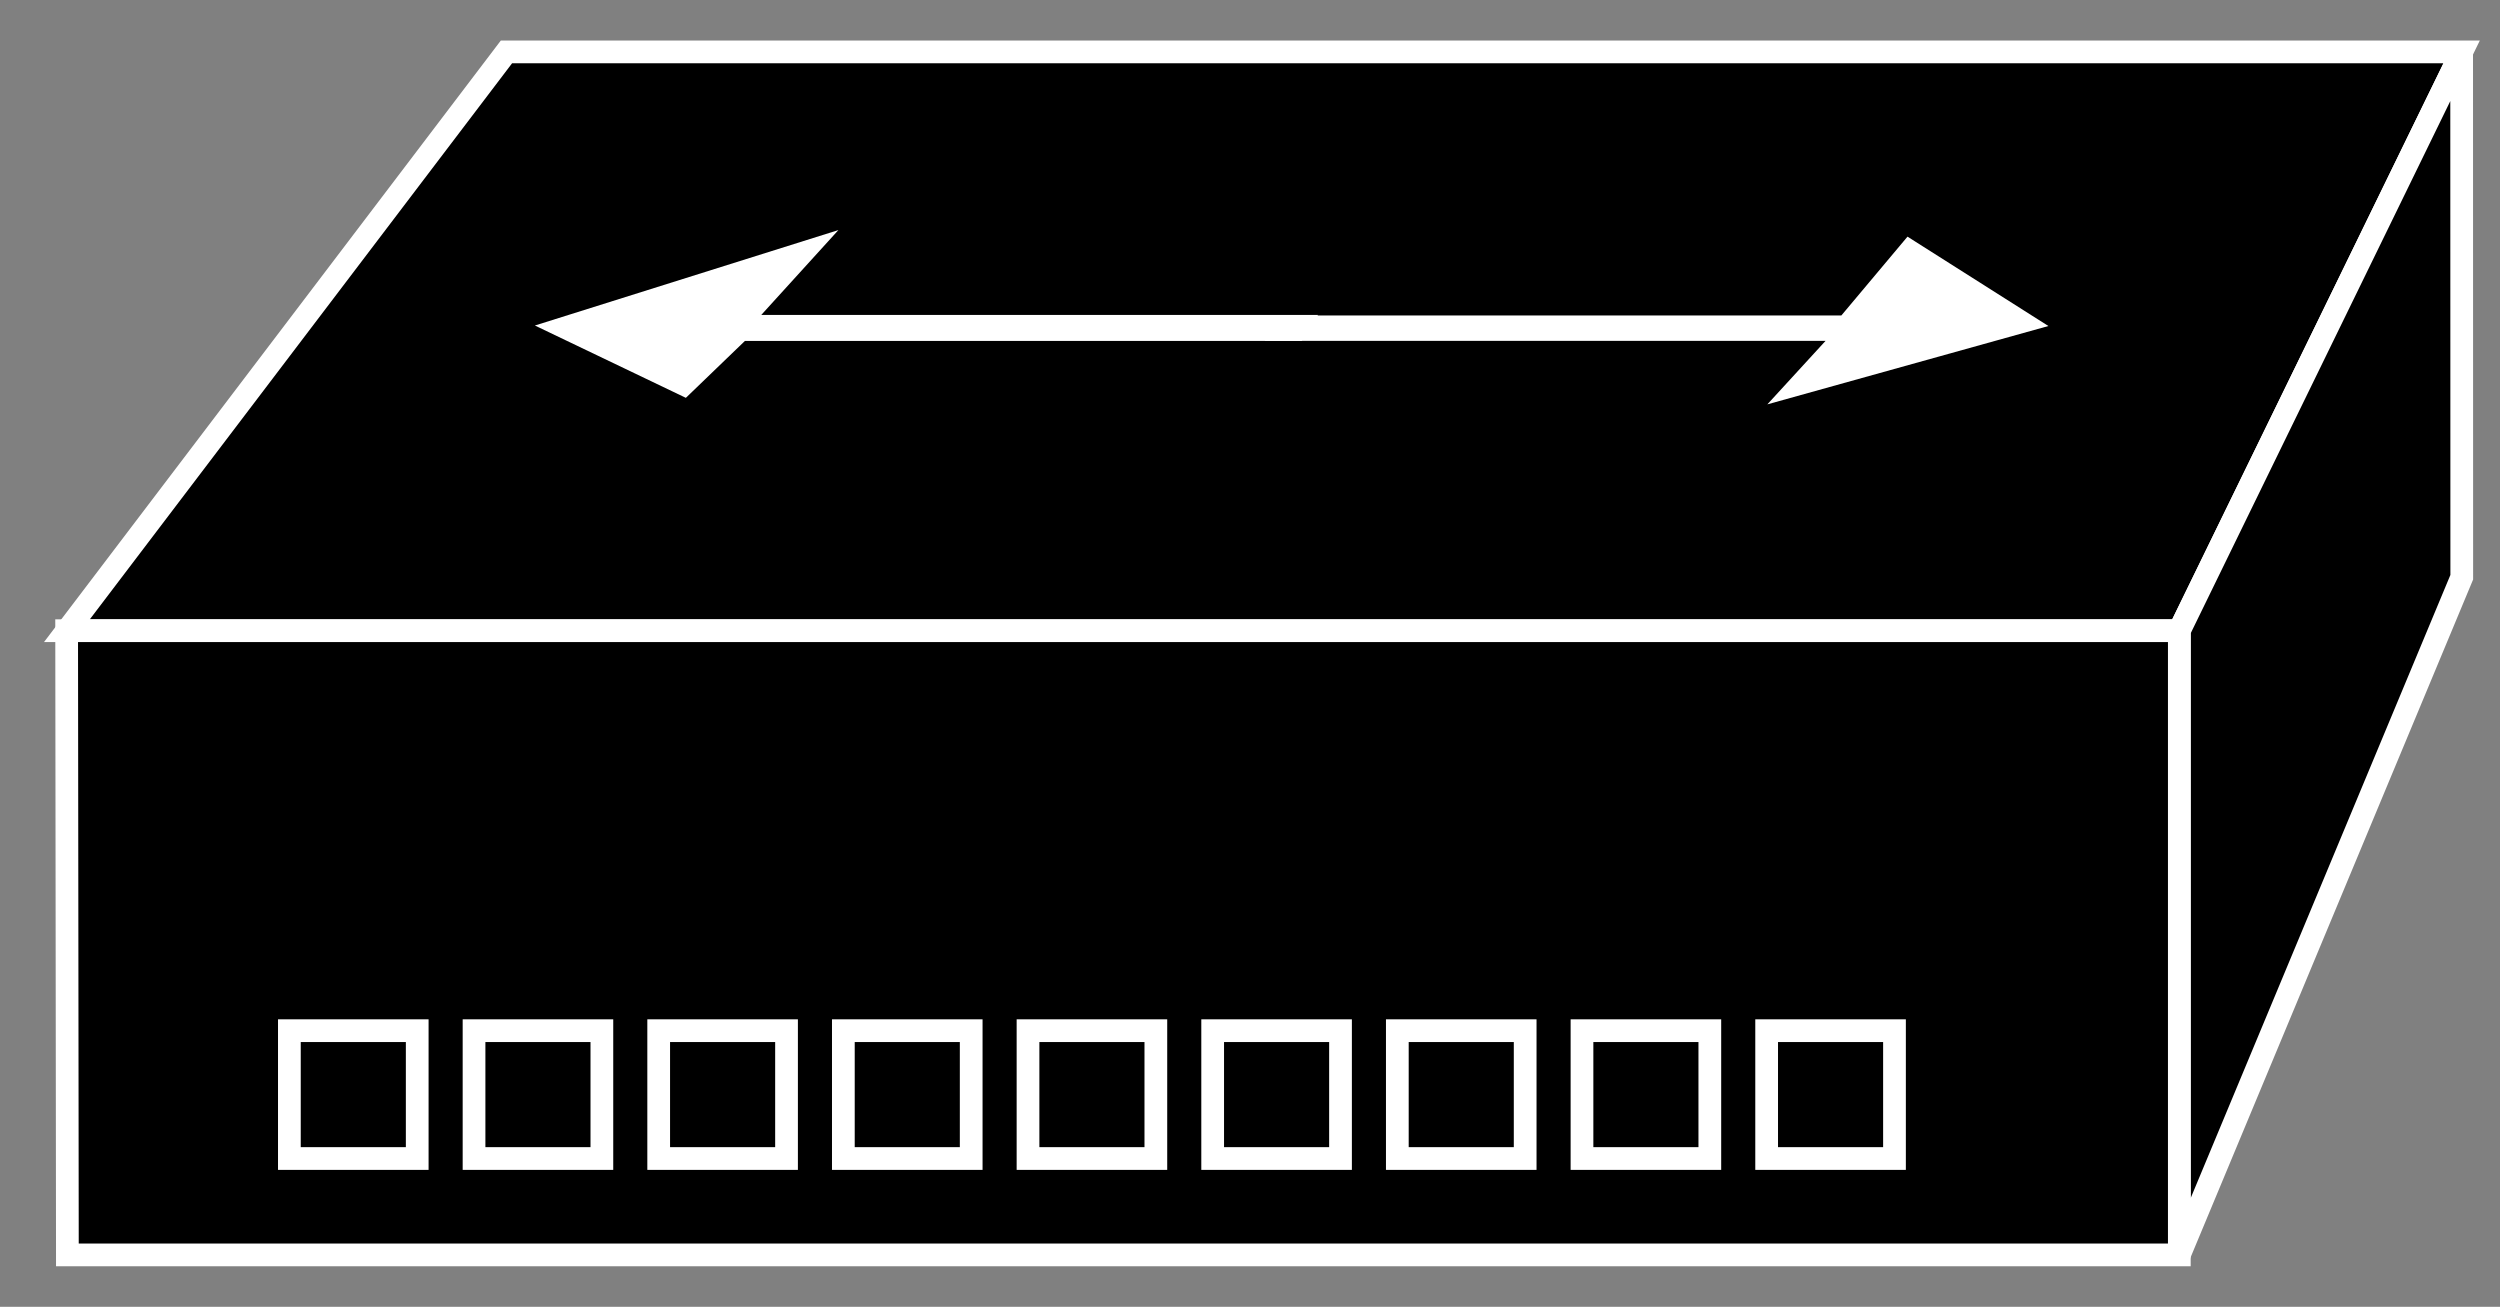 <?xml version="1.0" encoding="UTF-8" standalone="no"?>
<!-- Created with Inkscape (http://www.inkscape.org/) -->

<svg
   xmlns:dc="http://purl.org/dc/elements/1.1/"
   xmlns:cc="http://creativecommons.org/ns#"
   xmlns:rdf="http://www.w3.org/1999/02/22-rdf-syntax-ns#"
   xmlns:svg="http://www.w3.org/2000/svg"
   xmlns="http://www.w3.org/2000/svg"
   xmlns:inkscape="http://www.inkscape.org/namespaces/inkscape"
   version="1.1"
   width="55"
   height="28.75"
   id="svg2"
   xml:space="preserve"><rect width="100%" height="100%" fill="#808080" stroke="none"/><defs
     id="defs6"><clipPath
       id="clipPath18"><path
         d="M 0,0 44,0 44,23 0,23 0,0 z"
         inkscape:connector-curvature="0"
         id="path20" /></clipPath></defs><g
     transform="matrix(1.25,0,0,-1.25,0,28.75)"
     id="g10"><g
       id="g12" /><g
       id="g14"><g
         clip-path="url(#clipPath18)"
         id="g16"><path
           d="m 38.356,11.9 4.969,10.187 -34.411,0 -7.736,-10.187 37.178,0 z"
           inkscape:connector-curvature="0"
           id="path22"
           style="fill:#000000;fill-opacity:1;fill-rule:nonzero;stroke:#ffffff;stroke-width:0.4;stroke-linecap:butt;stroke-linejoin:miter;stroke-miterlimit:4;stroke-opacity:1;stroke-dasharray:none" /><path
           d="m 43.327,12.841 -0.002,9.246 -4.969,-10.187 0,-10.986 4.971,11.927 z"
           inkscape:connector-curvature="0"
           id="path24"
           style="fill:#000000;fill-opacity:1;fill-rule:nonzero;stroke:#ffffff;stroke-width:0.4;stroke-linecap:butt;stroke-linejoin:miter;stroke-miterlimit:4;stroke-opacity:1;stroke-dasharray:none" /><path
           d="m 38.356,0.914 0,10.986 -37.183,0 0.013,-10.986 37.17,0 z"
           inkscape:connector-curvature="0"
           id="path26"
           style="fill:#000000;fill-opacity:1;fill-rule:nonzero;stroke:#ffffff;stroke-width:0.4;stroke-linecap:butt;stroke-linejoin:miter;stroke-miterlimit:4;stroke-opacity:1;stroke-dasharray:none" /><path
           d="m 5.093,2.61 2.25,0 0,2.25 -2.25,0 0,-2.25 z"
           inkscape:connector-curvature="0"
           id="path28"
           style="fill:#000000;fill-opacity:1;fill-rule:nonzero;stroke:#ffffff;stroke-width:0.4;stroke-linecap:butt;stroke-linejoin:miter;stroke-miterlimit:4;stroke-opacity:1;stroke-dasharray:none" /><path
           d="m 8.343,2.61 2.25,0 0,2.25 -2.25,0 0,-2.25 z"
           inkscape:connector-curvature="0"
           id="path30"
           style="fill:#000000;fill-opacity:1;fill-rule:nonzero;stroke:#ffffff;stroke-width:0.4;stroke-linecap:butt;stroke-linejoin:miter;stroke-miterlimit:4;stroke-opacity:1;stroke-dasharray:none" /><path
           d="m 11.593,2.61 2.25,0 0,2.25 -2.25,0 0,-2.25 z"
           inkscape:connector-curvature="0"
           id="path32"
           style="fill:#000000;fill-opacity:1;fill-rule:nonzero;stroke:#ffffff;stroke-width:0.4;stroke-linecap:butt;stroke-linejoin:miter;stroke-miterlimit:4;stroke-opacity:1;stroke-dasharray:none" /><path
           d="m 14.843,2.61 2.25,0 0,2.25 -2.25,0 0,-2.25 z"
           inkscape:connector-curvature="0"
           id="path34"
           style="fill:#000000;fill-opacity:1;fill-rule:nonzero;stroke:#ffffff;stroke-width:0.4;stroke-linecap:butt;stroke-linejoin:miter;stroke-miterlimit:4;stroke-opacity:1;stroke-dasharray:none" /><path
           d="m 18.093,2.61 2.25,0 0,2.25 -2.25,0 0,-2.25 z"
           inkscape:connector-curvature="0"
           id="path36"
           style="fill:#000000;fill-opacity:1;fill-rule:nonzero;stroke:#ffffff;stroke-width:0.4;stroke-linecap:butt;stroke-linejoin:miter;stroke-miterlimit:4;stroke-opacity:1;stroke-dasharray:none" /><path
           d="m 21.343,2.61 2.25,0 0,2.25 -2.25,0 0,-2.25 z"
           inkscape:connector-curvature="0"
           id="path38"
           style="fill:#000000;fill-opacity:1;fill-rule:nonzero;stroke:#ffffff;stroke-width:0.4;stroke-linecap:butt;stroke-linejoin:miter;stroke-miterlimit:4;stroke-opacity:1;stroke-dasharray:none" /><path
           d="m 24.593,2.61 2.25,0 0,2.25 -2.25,0 0,-2.25 z"
           inkscape:connector-curvature="0"
           id="path40"
           style="fill:#000000;fill-opacity:1;fill-rule:nonzero;stroke:#ffffff;stroke-width:0.4;stroke-linecap:butt;stroke-linejoin:miter;stroke-miterlimit:4;stroke-opacity:1;stroke-dasharray:none" /><path
           d="m 27.843,2.61 2.25,0 0,2.25 -2.25,0 0,-2.25 z"
           inkscape:connector-curvature="0"
           id="path42"
           style="fill:#000000;fill-opacity:1;fill-rule:nonzero;stroke:#ffffff;stroke-width:0.4;stroke-linecap:butt;stroke-linejoin:miter;stroke-miterlimit:4;stroke-opacity:1;stroke-dasharray:none" /><path
           d="m 31.093,2.61 2.25,0 0,2.25 -2.25,0 0,-2.25 z"
           inkscape:connector-curvature="0"
           id="path44"
           style="fill:#000000;fill-opacity:1;fill-rule:nonzero;stroke:#ffffff;stroke-width:0.4;stroke-linecap:butt;stroke-linejoin:miter;stroke-miterlimit:4;stroke-opacity:1;stroke-dasharray:none" /><path
           d="m 32.408,17.448 1.164,1.387 2.48,-1.573 -4.947,-1.379 1.025,1.118 -9.872,0 0.349,0.447 9.801,0"
           inkscape:connector-curvature="0"
           id="path46"
           style="fill:#ffffff;fill-opacity:1;fill-rule:nonzero;stroke:none" /><path
           d="M 23.198,17.457 22.911,17 l -9.8,0 -1.04,-1.002 -2.657,1.273 5.342,1.68 -1.358,-1.494 9.8,0"
           inkscape:connector-curvature="0"
           id="path48"
           style="fill:#ffffff;fill-opacity:1;fill-rule:nonzero;stroke:none" /></g></g></g></svg>